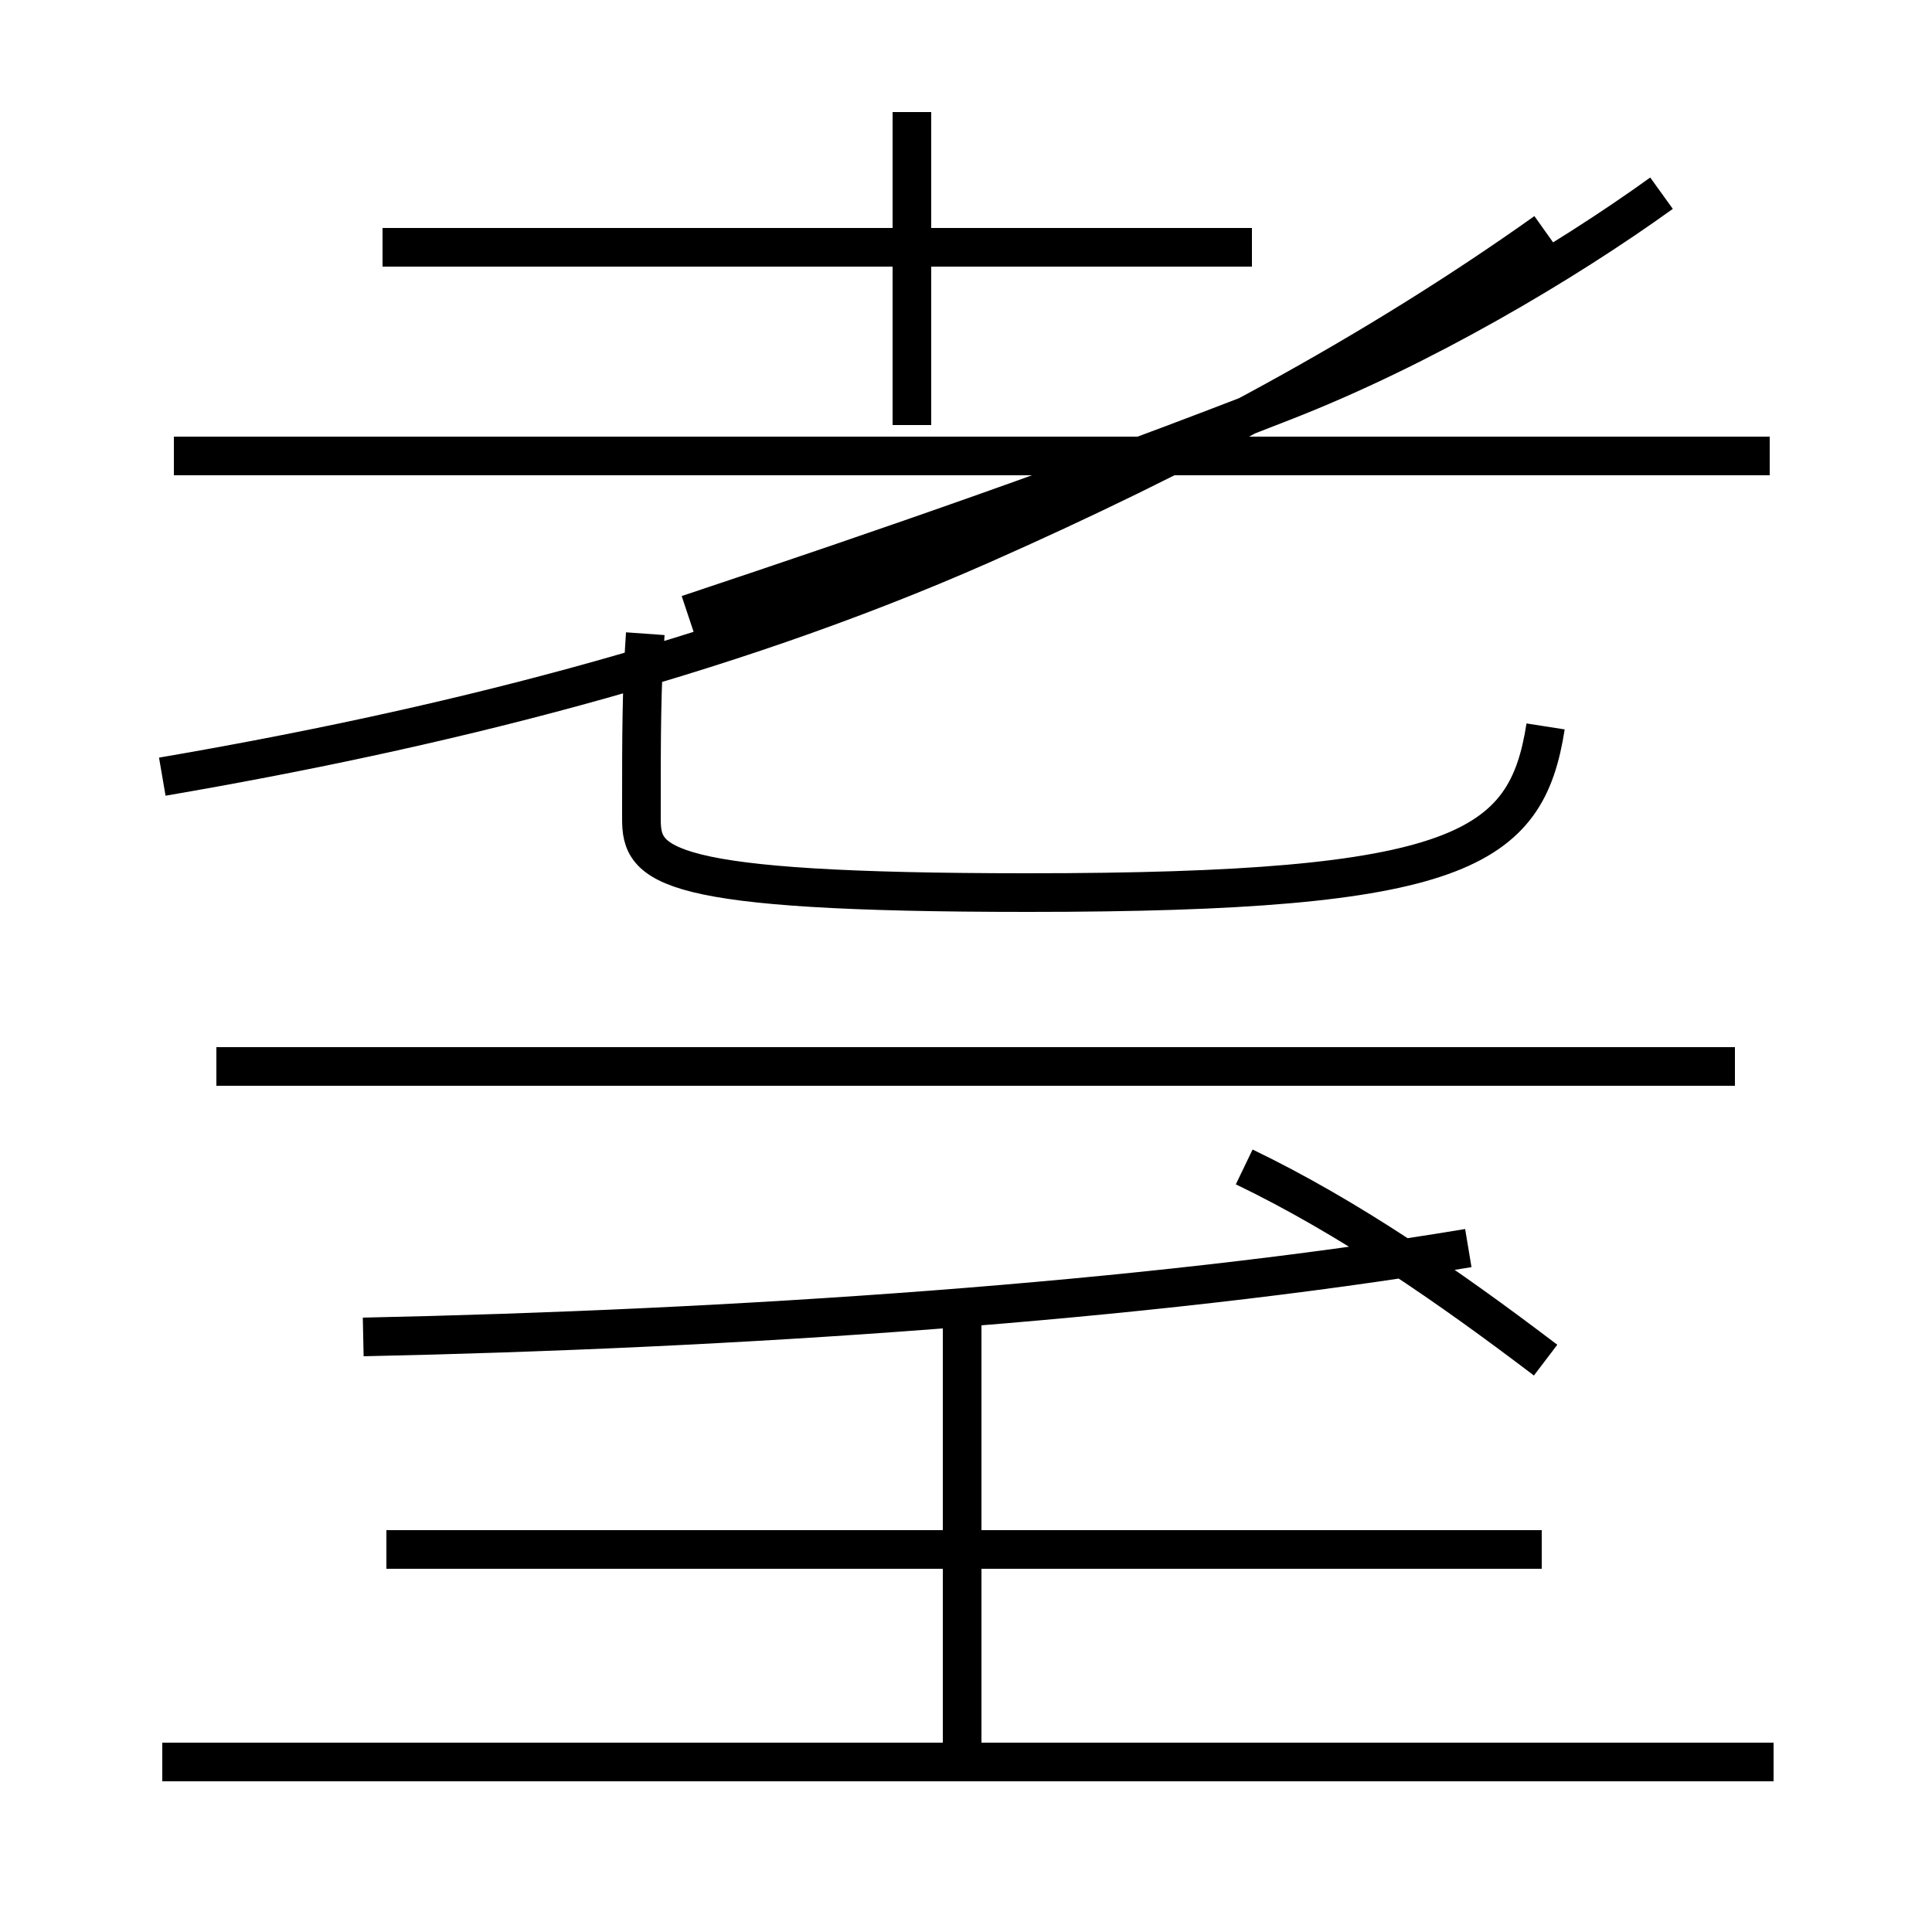 <?xml version='1.0' encoding='utf8'?>
<svg viewBox="0.0 -6.0 50.0 50.0" version="1.1" xmlns="http://www.w3.org/2000/svg">
<rect x="0.0" y="-6.0" width="50.0" height="50.0" fill="#808080" stroke="none"/>
<rect x="-1000" y="-1000" width="2000" height="2000" stroke="white" fill="white"/>
<g style="fill:white;stroke:#000000;  stroke-width:1">
<path d="M 17.8 -28.1 C 22.9 -29.8 28.1 -31.6 33.2 -33.6 C 36.8 -35.0 40.5 -37.2 43.0 -39.0 M 45.9 1.6 L 4.2 1.6 M 24.9 1.4 L 24.9 -9.8 M 39.9 -3.9 L 10.0 -3.9 M 9.4 -9.4 C 18.9 -9.6 29.6 -10.3 38.0 -11.7 M 4.2 -23.9 C 11.2 -25.1 18.6 -26.9 25.4 -29.9 C 30.6 -32.2 35.5 -34.8 40.0 -38.0 M 44.9 -16.4 L 5.6 -16.4 M 40.0 -8.8 C 37.5 -10.7 34.9 -12.5 32.2 -13.8 M 16.7 -27.6 C 16.6 -26.2 16.6 -24.9 16.6 -23.2 L 16.6 -22.8 C 16.6 -21.6 17.1 -20.9 26.6 -20.9 C 37.8 -20.9 39.5 -22.0 40.0 -25.2 M 45.8 -32.2 L 4.5 -32.2 M 32.4 -37.6 L 9.9 -37.6 M 23.6 -33.0 L 23.6 -41.1" transform="translate(0.0 38.0)" />
</g>
</svg>
